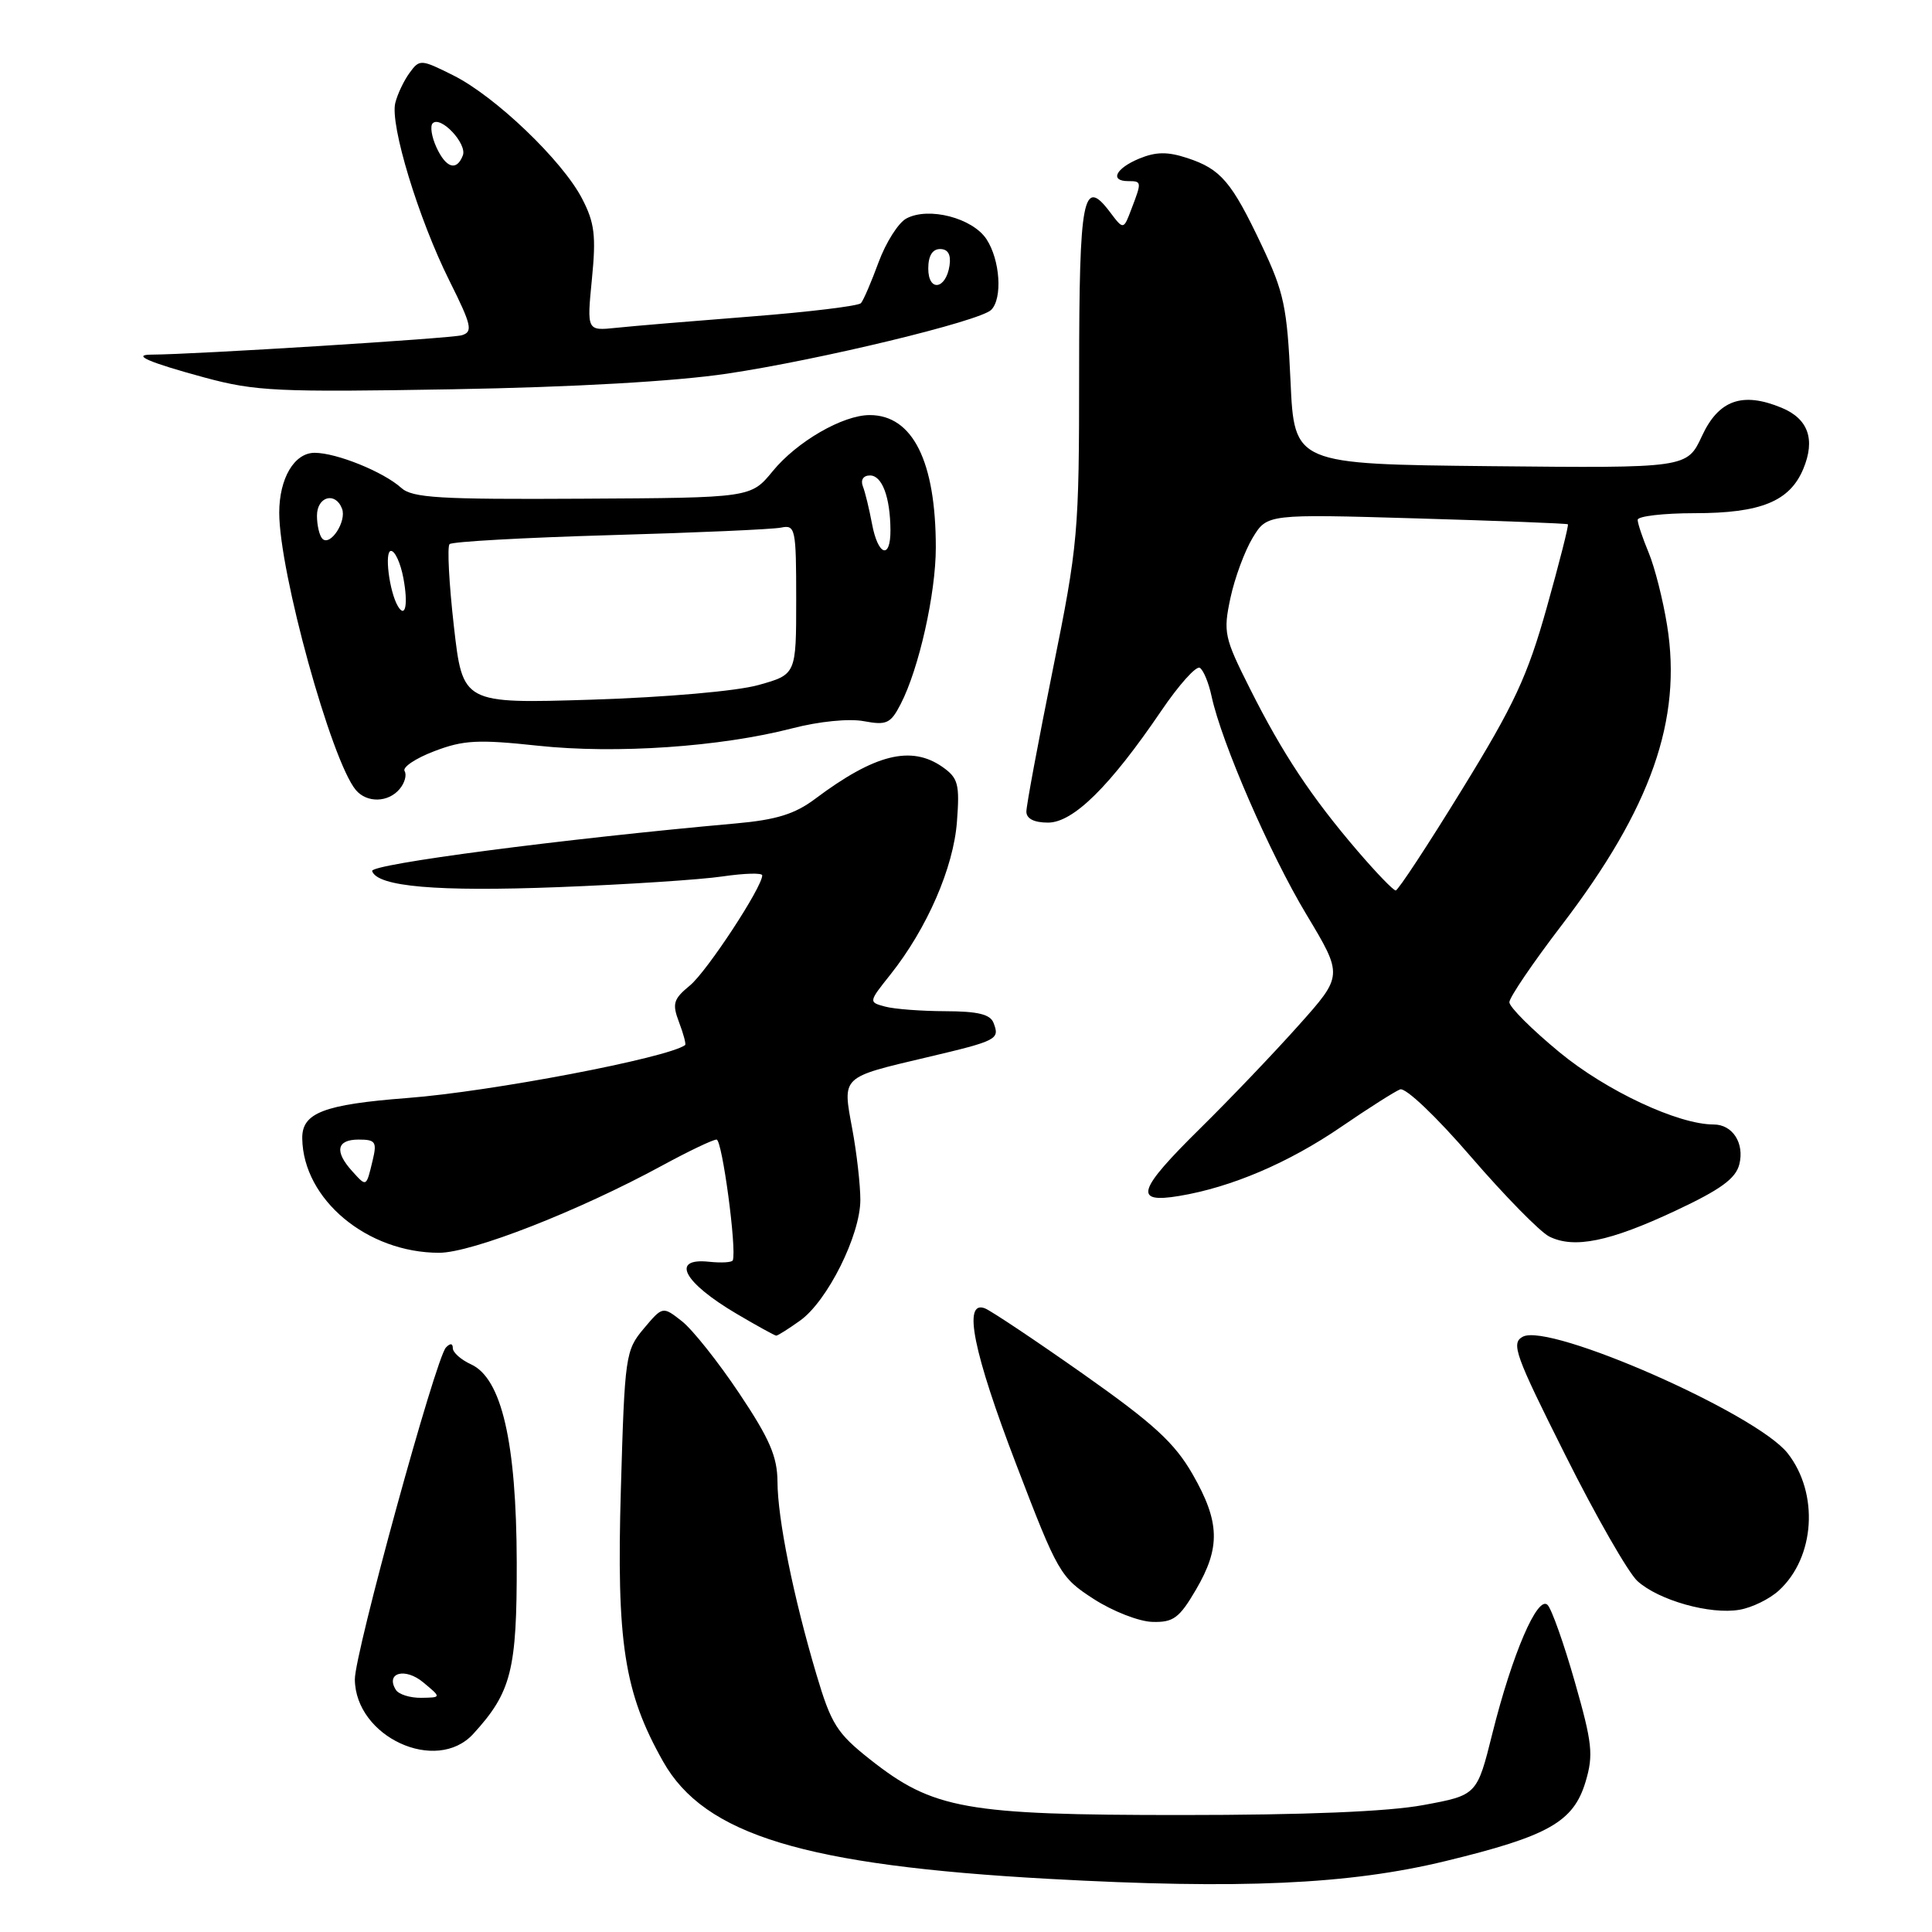 <?xml version="1.0" encoding="UTF-8" standalone="no"?>
<!DOCTYPE svg PUBLIC "-//W3C//DTD SVG 1.1//EN" "http://www.w3.org/Graphics/SVG/1.1/DTD/svg11.dtd" >
<svg xmlns="http://www.w3.org/2000/svg" xmlns:xlink="http://www.w3.org/1999/xlink" version="1.1" viewBox="0 0 256 256">
 <g >
 <path fill="currentColor"
d=" M 191.55 246.60 C 205.19 243.29 208.50 241.42 210.10 236.08 C 211.16 232.53 210.99 230.97 208.67 222.85 C 207.23 217.79 205.60 213.20 205.06 212.66 C 203.74 211.34 200.38 219.16 197.75 229.68 C 195.71 237.87 195.71 237.87 188.60 239.18 C 183.94 240.05 172.90 240.50 156.50 240.50 C 127.89 240.50 123.65 239.74 115.27 233.12 C 110.89 229.66 110.13 228.44 108.18 221.87 C 105.12 211.57 103.04 201.24 103.02 196.33 C 103.00 193.01 101.98 190.64 97.95 184.62 C 95.17 180.46 91.76 176.17 90.36 175.07 C 87.81 173.07 87.81 173.07 85.30 176.05 C 82.88 178.93 82.78 179.63 82.27 197.27 C 81.67 217.65 82.70 224.27 87.87 233.42 C 93.36 243.14 106.60 247.17 139.00 248.96 C 164.26 250.36 178.75 249.71 191.55 246.60 Z  M 62.71 229.75 C 67.76 224.23 68.50 221.29 68.47 207.00 C 68.43 191.11 66.47 182.63 62.41 180.78 C 61.08 180.17 60.00 179.21 60.00 178.64 C 60.00 177.99 59.66 177.95 59.09 178.55 C 57.73 179.97 47.00 219.07 47.02 222.52 C 47.08 230.15 57.81 235.10 62.71 229.75 Z  M 158.46 210.66 C 161.75 205.05 161.65 201.67 158.03 195.35 C 155.63 191.18 152.89 188.66 143.54 182.07 C 137.19 177.60 131.32 173.68 130.50 173.36 C 127.55 172.23 128.95 179.16 134.68 194.11 C 140.17 208.45 140.50 209.02 144.93 211.88 C 147.44 213.50 150.94 214.87 152.71 214.91 C 155.47 214.99 156.27 214.40 158.46 210.66 Z  M 235.72 210.74 C 240.51 206.35 241.04 197.87 236.87 192.56 C 232.72 187.29 205.32 175.23 201.78 177.12 C 200.19 177.97 200.74 179.50 207.40 192.78 C 211.45 200.88 215.76 208.40 216.97 209.50 C 219.78 212.05 226.62 213.98 230.50 213.30 C 232.15 213.02 234.50 211.87 235.72 210.74 Z  M 106.01 174.99 C 109.63 172.42 114.00 163.66 114.00 158.99 C 114.00 157.00 113.52 152.75 112.92 149.54 C 111.63 142.56 111.38 142.80 122.86 140.09 C 132.18 137.89 132.49 137.72 131.65 135.54 C 131.22 134.40 129.56 134.00 125.28 133.99 C 122.10 133.98 118.50 133.71 117.29 133.38 C 115.08 132.79 115.08 132.78 117.98 129.14 C 122.83 123.04 126.35 114.96 126.80 108.88 C 127.18 103.89 126.96 103.09 124.89 101.63 C 120.73 98.72 115.91 99.93 108.00 105.86 C 105.32 107.87 102.87 108.63 97.50 109.11 C 74.49 111.17 49.00 114.51 49.31 115.42 C 50.00 117.49 57.90 118.17 74.00 117.55 C 83.08 117.20 92.86 116.56 95.75 116.13 C 98.64 115.71 101.00 115.64 101.00 115.99 C 101.00 117.56 93.68 128.71 91.43 130.57 C 89.22 132.39 89.04 132.98 89.98 135.46 C 90.57 137.01 90.93 138.37 90.78 138.48 C 88.42 140.19 65.03 144.65 54.00 145.49 C 42.86 146.35 39.99 147.46 40.05 150.87 C 40.18 158.94 48.65 166.00 58.19 166.00 C 62.52 166.00 76.71 160.45 87.78 154.42 C 91.24 152.54 94.46 151.00 94.95 151.00 C 95.69 151.00 97.64 165.53 97.10 167.00 C 96.99 167.28 95.58 167.36 93.96 167.19 C 88.80 166.64 90.55 169.93 97.63 174.10 C 100.31 175.68 102.66 176.97 102.85 176.98 C 103.04 176.99 104.46 176.10 106.01 174.99 Z  M 222.03 160.42 C 228.00 157.62 229.99 156.17 230.47 154.28 C 231.17 151.48 229.58 149.00 227.07 149.00 C 222.35 149.00 212.83 144.54 206.64 139.43 C 202.99 136.42 200.00 133.44 200.00 132.80 C 200.00 132.17 203.12 127.57 206.94 122.58 C 218.78 107.09 222.91 95.34 220.90 82.87 C 220.36 79.49 219.26 75.16 218.46 73.24 C 217.66 71.32 217.00 69.36 217.00 68.88 C 217.00 68.40 220.40 68.00 224.55 68.00 C 233.33 68.00 237.16 66.43 238.95 62.12 C 240.57 58.22 239.60 55.49 236.07 54.03 C 230.88 51.88 227.73 53.00 225.52 57.77 C 223.54 62.03 223.54 62.03 197.52 61.77 C 171.50 61.50 171.50 61.50 171.00 50.50 C 170.55 40.69 170.14 38.74 167.19 32.52 C 163.19 24.07 161.78 22.41 157.32 20.94 C 154.70 20.08 153.18 20.10 150.94 21.02 C 147.82 22.32 147.00 24.00 149.50 24.00 C 151.29 24.00 151.30 24.09 149.93 27.67 C 148.87 30.48 148.87 30.48 147.07 28.09 C 143.51 23.38 143.00 26.04 142.99 49.31 C 142.99 70.68 142.86 72.14 139.49 88.79 C 137.57 98.30 136.00 106.74 136.00 107.54 C 136.00 108.48 137.02 109.00 138.87 109.00 C 142.21 109.00 147.08 104.19 153.86 94.21 C 156.19 90.77 158.50 88.19 158.98 88.49 C 159.46 88.78 160.16 90.48 160.54 92.26 C 161.86 98.39 168.25 113.10 173.11 121.18 C 177.97 129.27 177.97 129.27 172.06 135.88 C 168.81 139.52 162.97 145.64 159.08 149.47 C 150.69 157.74 150.14 159.49 156.25 158.47 C 163.17 157.32 170.75 154.08 177.72 149.31 C 181.31 146.85 184.83 144.62 185.52 144.35 C 186.25 144.08 190.31 147.94 194.92 153.29 C 199.39 158.47 204.05 163.22 205.27 163.84 C 208.56 165.49 213.28 164.53 222.03 160.42 Z  M 52.96 104.54 C 53.63 103.74 53.92 102.68 53.61 102.17 C 53.30 101.67 55.06 100.48 57.54 99.54 C 61.40 98.06 63.34 97.96 71.27 98.81 C 81.61 99.92 95.47 98.97 105.01 96.50 C 108.52 95.59 112.51 95.19 114.46 95.56 C 117.48 96.12 118.01 95.88 119.34 93.30 C 121.76 88.63 124.00 78.65 124.00 72.55 C 124.00 61.13 120.94 55.00 115.24 55.00 C 111.67 55.00 105.59 58.52 102.39 62.43 C 99.50 65.96 99.50 65.96 77.19 66.08 C 58.23 66.19 54.63 65.98 53.16 64.64 C 50.81 62.52 44.59 60.00 41.69 60.00 C 39.00 60.00 37.00 63.38 37.00 67.94 C 37.00 75.79 43.89 100.76 47.14 104.67 C 48.60 106.42 51.45 106.36 52.96 104.54 Z  M 96.35 49.51 C 108.63 47.68 129.85 42.55 131.34 41.06 C 132.86 39.54 132.52 34.45 130.72 31.70 C 128.87 28.88 123.05 27.37 120.10 28.95 C 119.04 29.51 117.39 32.12 116.42 34.74 C 115.46 37.36 114.41 39.80 114.08 40.17 C 113.76 40.54 107.20 41.34 99.50 41.94 C 91.80 42.54 83.76 43.21 81.63 43.44 C 77.76 43.84 77.76 43.84 78.43 36.99 C 79.00 31.24 78.79 29.51 77.13 26.32 C 74.53 21.29 65.63 12.77 60.07 9.99 C 55.77 7.84 55.60 7.83 54.28 9.64 C 53.53 10.66 52.67 12.46 52.38 13.63 C 51.65 16.51 55.45 28.99 59.55 37.20 C 62.50 43.11 62.69 43.96 61.20 44.42 C 59.84 44.84 25.72 46.97 20.08 46.99 C 17.37 47.00 19.72 48.02 27.09 50.02 C 33.85 51.85 36.75 51.98 60.00 51.58 C 76.09 51.30 89.51 50.53 96.35 49.51 Z  M 52.45 223.91 C 51.04 221.64 53.69 220.92 56.09 222.93 C 58.50 224.93 58.50 224.93 55.81 224.97 C 54.33 224.99 52.82 224.51 52.45 223.91 Z  M 46.66 155.18 C 44.29 152.56 44.61 151.00 47.52 151.00 C 49.76 151.00 49.97 151.30 49.38 153.75 C 48.52 157.34 48.58 157.30 46.66 155.18 Z  M 179.88 112.75 C 173.77 105.62 169.94 99.85 165.64 91.28 C 162.21 84.47 162.07 83.79 163.04 79.23 C 163.61 76.57 164.94 72.98 165.99 71.25 C 167.90 68.11 167.90 68.11 187.70 68.69 C 198.59 69.01 207.61 69.36 207.75 69.47 C 207.89 69.58 206.63 74.53 204.96 80.48 C 202.40 89.61 200.65 93.37 193.71 104.64 C 189.20 111.98 185.25 117.99 184.94 117.99 C 184.63 118.00 182.36 115.64 179.88 112.75 Z  M 60.14 82.97 C 59.50 77.32 59.24 72.42 59.57 72.10 C 59.89 71.77 69.46 71.24 80.83 70.91 C 92.20 70.59 102.40 70.14 103.50 69.91 C 105.39 69.52 105.50 70.03 105.50 79.43 C 105.50 89.37 105.50 89.37 100.50 90.77 C 97.61 91.58 88.29 92.39 78.41 92.71 C 61.31 93.24 61.31 93.24 60.14 82.97 Z  M 52.72 80.32 C 51.58 78.38 50.91 73.00 51.81 73.00 C 52.34 73.00 53.08 74.62 53.45 76.60 C 54.10 80.07 53.72 82.01 52.72 80.32 Z  M 115.55 69.43 C 115.18 67.46 114.64 65.21 114.33 64.43 C 114.01 63.58 114.40 63.00 115.28 63.00 C 116.89 63.00 117.96 65.88 117.99 70.25 C 118.01 74.20 116.34 73.64 115.55 69.43 Z  M 42.72 71.39 C 42.33 70.99 42.00 69.62 42.00 68.33 C 42.00 65.79 44.44 65.11 45.32 67.40 C 45.96 69.07 43.77 72.43 42.72 71.39 Z  M 123.00 35.58 C 123.00 33.90 123.55 33.00 124.57 33.00 C 125.61 33.00 126.03 33.73 125.82 35.17 C 125.35 38.37 123.00 38.72 123.00 35.58 Z  M 57.82 19.50 C 57.19 18.12 56.97 16.70 57.33 16.34 C 58.39 15.28 61.92 19.05 61.33 20.59 C 60.51 22.73 59.09 22.28 57.82 19.50 Z "/>
</g>
</svg>